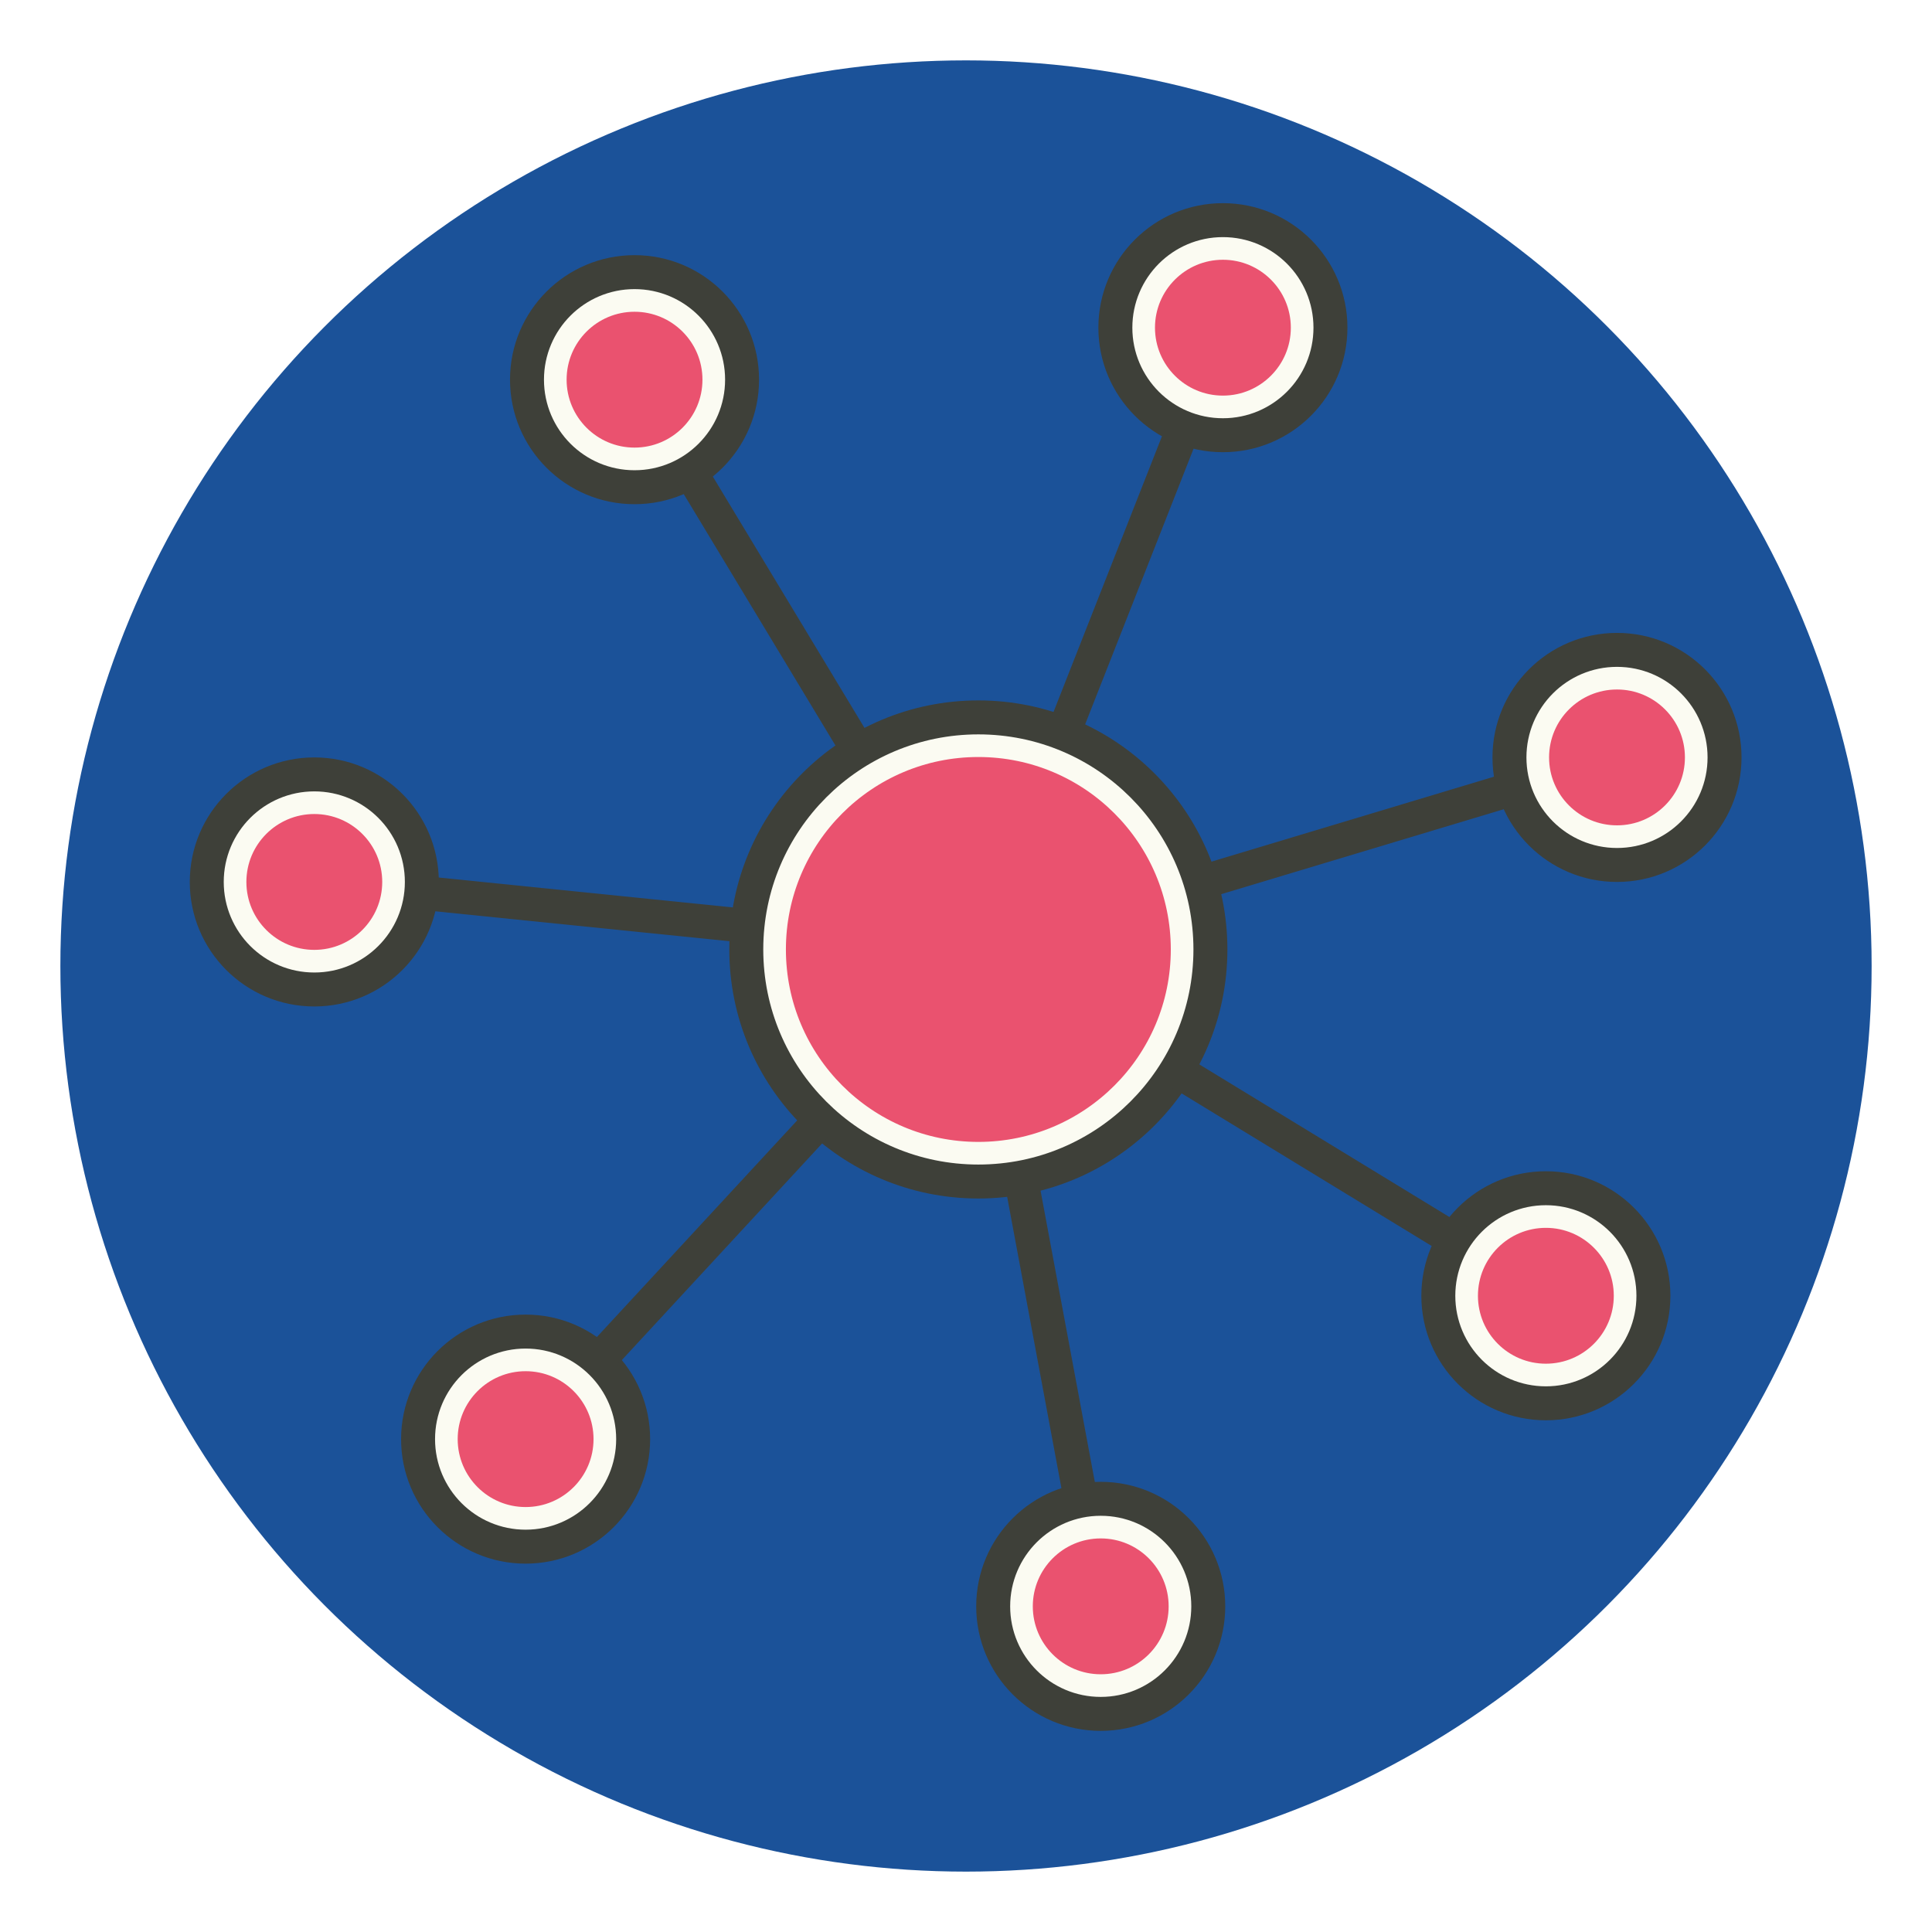 <svg xmlns="http://www.w3.org/2000/svg" xmlns:xlink="http://www.w3.org/1999/xlink" style="background-color:none;visibility:visible; display: block;" viewBox="0 0 512 512">
<style>
.bt {
  fill: #3e4039;
  stroke: #3e4039;
}
.links line {
  stroke: #3e4039;
}
.nodes circle {
  stroke: #fbfbf2;
  fill: #ea526f;
}
</style>
<circle xmlns="http://www.w3.org/2000/svg" cx="256" cy="256" fill="#1b5299" r="240"/>  
<g class="everything" transform="translate(-1480,-950) scale(3)">
<g class="main_container">
<g class="backnodes">
<g id="id21" x="969.095" y="378.927">
<circle cx="579.758" cy="400.539" stroke-width="0" class="bt" r="22">
</circle>
</g>
<g id="id22" x="920.905" y="423.073">
<circle cx="539.764" cy="443.794" r="11" stroke-width="0" class="bt">
</circle>
</g>
<g id="id27" x="941.14" y="326.611">
<circle cx="601.361" cy="345.613" r="11" stroke-width="0" class="bt">
</circle>
</g>
<g id="id212" x="1004.968" y="448.353">
<circle cx="629.89" cy="431.131" r="11" stroke-width="0" class="bt">
</circle>
</g>
<g id="id217" x="876.37" y="372.189">
<circle cx="521.098" cy="394.575" r="11" stroke-width="0" class="bt">
</circle>
</g>
<g id="id227" x="925.953" y="474.646">
<circle cx="636.174" cy="383.575" r="11" stroke-width="0" class="bt">
</circle>
</g>
<g id="id232" x="901.899" y="340.47">
<circle cx="590.568" cy="458.566" r="11" stroke-width="0" class="bt">
</circle>
</g>
<g id="id237" x="1020.879" y="407.399">
<circle cx="549.386" cy="350.206" r="11" stroke-width="0" class="bt">
</circle>
</g>
</g>
<g class="links">
<line x1="579.758" y1="400.539" x2="539.764" y2="443.794" id="id4" stroke="black" stroke-width="3">
</line>
<line x1="579.758" y1="400.539" x2="601.361" y2="345.613" id="id9" stroke="black" stroke-width="3">
</line>
<line x1="579.758" y1="400.539" x2="629.89" y2="431.131" id="id14" stroke="black" stroke-width="3">
</line>
<line x1="579.758" y1="400.539" x2="521.098" y2="394.575" id="id19" stroke="black" stroke-width="3">
</line>
<line x1="579.758" y1="400.539" x2="636.174" y2="383.575" id="id29" stroke="black" stroke-width="3">
</line>
<line x1="579.758" y1="400.539" x2="590.568" y2="458.566" id="id34" stroke="black" stroke-width="3">
</line>
<line x1="579.758" y1="400.539" x2="549.386" y2="350.206" id="id39" stroke="black" stroke-width="3">
</line>
</g>
<g class="nodes">
<g id="id1" x="969.095" y="378.927">
<circle cx="579.758" cy="400.539" stroke-width="2" class="t0" r="18">
</circle>
</g>
<g id="id2" x="920.905" y="423.073">
<circle cx="539.764" cy="443.794" r="7" stroke-width="2" class="t14">
</circle>
</g>
<g id="id7" x="941.14" y="326.611">
<circle cx="601.361" cy="345.613" r="7" stroke-width="2" class="t14">
</circle>
</g>
<g id="id12" x="1004.968" y="448.353">
<circle cx="629.89" cy="431.131" r="7" stroke-width="2" class="t14">
</circle>
</g>
<g id="id17" x="876.37" y="372.189">
<circle cx="521.098" cy="394.575" r="7" stroke-width="2" class="t14">
</circle>
</g>
<g id="id27" x="925.953" y="474.646">
<circle cx="636.174" cy="383.575" r="7" stroke-width="2" class="t14">
</circle>
</g>
<g id="id32" x="901.899" y="340.47">
<circle cx="590.568" cy="458.566" r="7" stroke-width="2" class="t14">
</circle>
</g>
<g id="id37" x="1020.879" y="407.399">
<circle cx="549.386" cy="350.206" r="7" stroke-width="2" class="t14">
</circle>
</g>
</g>
</g>
</g>
  
</svg>
